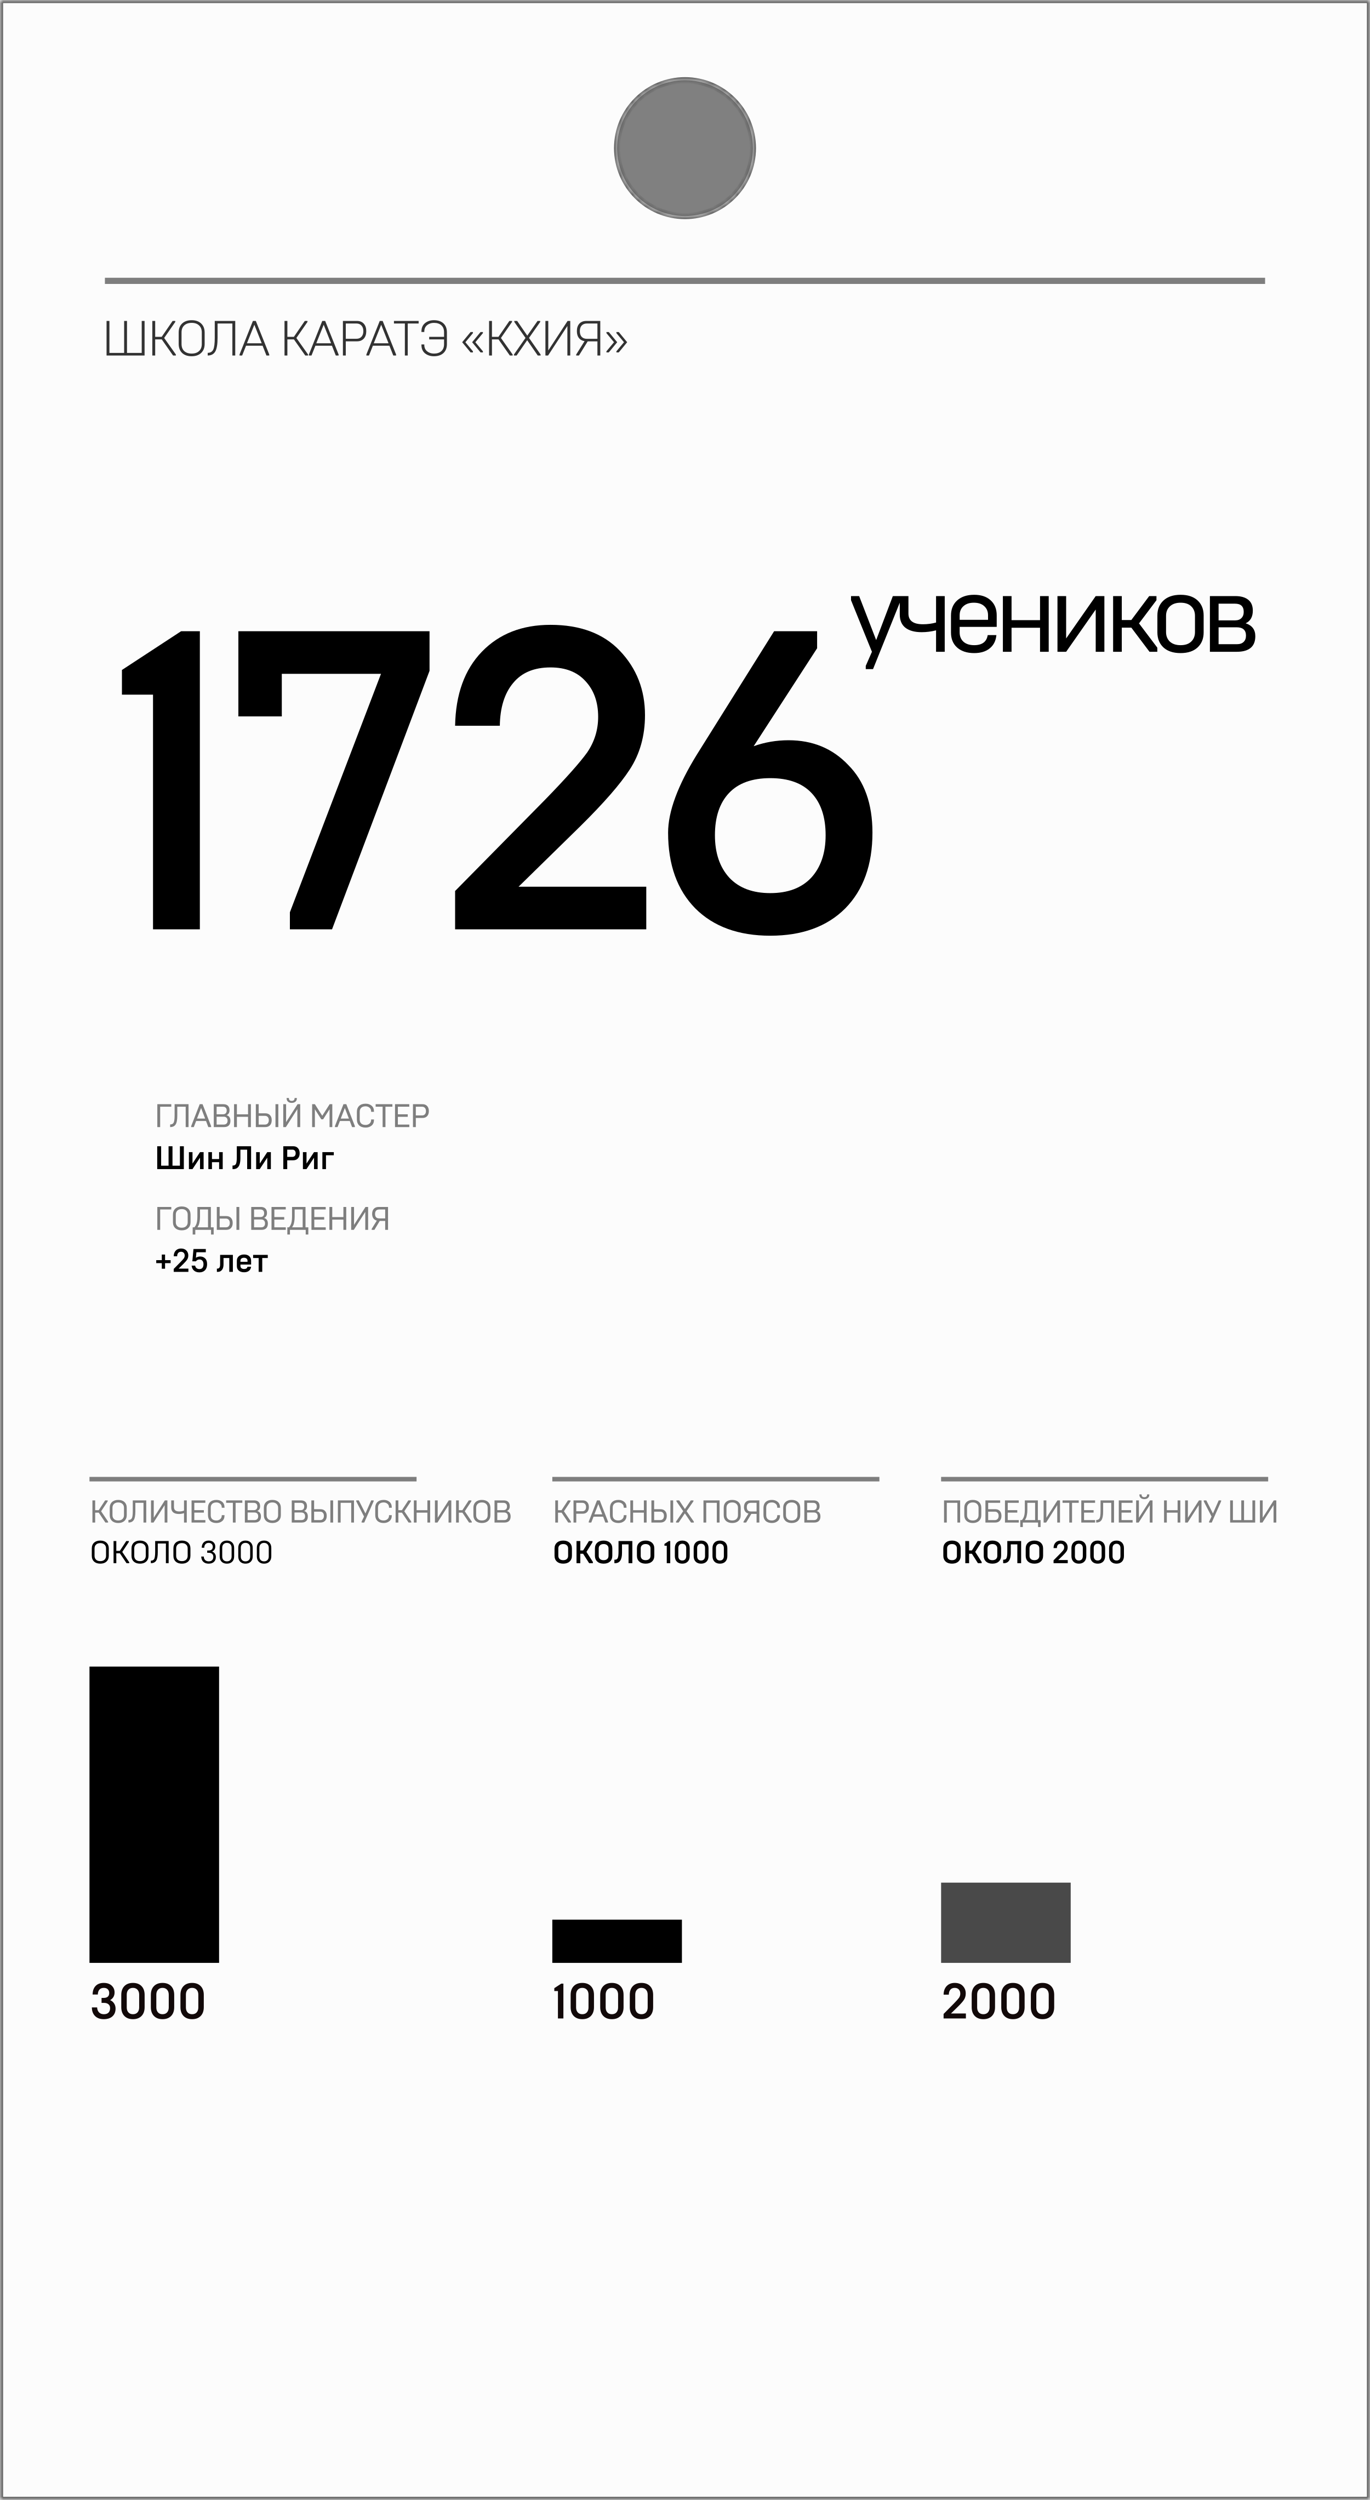 <svg width="222" height="405" viewBox="0 0 222 405" fill="none" xmlns="http://www.w3.org/2000/svg">
<rect x="0" y="0" width="222" height="405" fill="#808080" stroke="none"/>
<mask id="path-1-inside-1_391_103" fill="white">
<path fill-rule="evenodd" clip-rule="evenodd" d="M222 0H0V405H222V0ZM111 35C117.075 35 122 30.075 122 24C122 17.925 117.075 13 111 13C104.925 13 100 17.925 100 24C100 30.075 104.925 35 111 35Z"/>
</mask>
<path fill-rule="evenodd" clip-rule="evenodd" d="M222 0H0V405H222V0ZM111 35C117.075 35 122 30.075 122 24C122 17.925 117.075 13 111 13C104.925 13 100 17.925 100 24C100 30.075 104.925 35 111 35Z" fill="#FCFCFC"/>
<path d="M0 0V-0.5H-0.5V0H0ZM222 0H222.5V-0.5H222V0ZM0 405H-0.5V405.5H0V405ZM222 405V405.5H222.5V405H222ZM0 0.5H222V-0.5H0V0.5ZM0.5 405V0H-0.5V405H0.5ZM222 404.5H0V405.5H222V404.5ZM221.5 0V405H222.5V0H221.5ZM121.5 24C121.5 29.799 116.799 34.5 111 34.5V35.5C117.351 35.5 122.5 30.351 122.5 24H121.5ZM111 13.5C116.799 13.5 121.5 18.201 121.5 24H122.5C122.5 17.649 117.351 12.5 111 12.5V13.5ZM100.5 24C100.5 18.201 105.201 13.5 111 13.5V12.5C104.649 12.5 99.5 17.649 99.5 24H100.5ZM111 34.5C105.201 34.5 100.5 29.799 100.5 24H99.5C99.5 30.351 104.649 35.5 111 35.5V34.5Z" fill="#565656" mask="url(#path-1-inside-1_391_103)"/>
<line x1="17" y1="45.5" x2="205" y2="45.5" stroke="black" stroke-opacity="0.5"/>
<path d="M23.428 57.594H17.268V51.994H17.732V57.178H20.116V51.994H20.58V57.178H22.964V51.994H23.428V57.594ZM25.147 57.594H24.683V51.994H25.147V54.57H26.203L27.971 51.994H28.403V52.154L26.603 54.754L28.499 57.434V57.594H28.043L26.211 54.986H25.147V57.594ZM32.698 55.738V53.85C32.698 53.37 32.552 52.994 32.258 52.722C31.97 52.445 31.57 52.306 31.058 52.306C30.546 52.306 30.144 52.445 29.85 52.722C29.562 52.994 29.418 53.37 29.418 53.85V55.738C29.418 56.218 29.562 56.597 29.85 56.874C30.144 57.146 30.546 57.282 31.058 57.282C31.57 57.282 31.97 57.146 32.258 56.874C32.552 56.597 32.698 56.218 32.698 55.738ZM31.058 57.714C30.402 57.714 29.888 57.538 29.514 57.186C29.141 56.829 28.954 56.338 28.954 55.714V53.874C28.954 53.25 29.141 52.762 29.514 52.41C29.888 52.053 30.402 51.874 31.058 51.874C31.704 51.874 32.216 52.053 32.594 52.41C32.973 52.768 33.162 53.256 33.162 53.874V55.714C33.162 56.333 32.973 56.821 32.594 57.178C32.216 57.536 31.704 57.714 31.058 57.714ZM33.656 57.594V57.162C34.083 57.162 34.382 56.989 34.552 56.642C34.718 56.306 34.8 55.669 34.8 54.73V51.994H38.12V57.594H37.656V52.41H35.256V54.722C35.256 55.773 35.131 56.517 34.88 56.954C34.63 57.381 34.221 57.594 33.656 57.594ZM39.239 57.594H38.815V57.434L40.983 51.994H41.455L43.631 57.434V57.594H43.175L42.551 56.01H39.871L39.239 57.594ZM41.215 52.61L40.015 55.61H42.407L41.215 52.61ZM46.568 57.594H46.104V51.994H46.568V54.57H47.624L49.392 51.994H49.824V52.154L48.024 54.754L49.92 57.434V57.594H49.464L47.632 54.986H46.568V57.594ZM50.477 57.594H50.053V57.434L52.221 51.994H52.693L54.869 57.434V57.594H54.413L53.789 56.01H51.109L50.477 57.594ZM52.453 52.61L51.253 55.61H53.645L52.453 52.61ZM56.031 57.594H55.567V51.994H57.839C58.314 51.994 58.684 52.144 58.951 52.442C59.218 52.736 59.351 53.138 59.351 53.65C59.351 54.162 59.218 54.565 58.951 54.858C58.684 55.152 58.314 55.298 57.839 55.298H56.031V57.594ZM56.031 52.41V54.882H57.767C58.108 54.882 58.378 54.773 58.575 54.554C58.778 54.336 58.879 54.034 58.879 53.65C58.879 53.266 58.778 52.965 58.575 52.746C58.378 52.522 58.108 52.41 57.767 52.41H56.031ZM59.792 57.594H59.368V57.434L61.536 51.994H62.008L64.184 57.434V57.594H63.728L63.104 56.01H60.424L59.792 57.594ZM61.768 52.61L60.568 55.61H62.96L61.768 52.61ZM66.07 57.594H65.606V52.41H63.838V51.994H67.838V52.41H66.07V57.594ZM70.308 57.714C69.743 57.714 69.263 57.557 68.868 57.242C68.484 56.922 68.292 56.469 68.292 55.882V55.802H68.756V55.882C68.756 56.32 68.908 56.664 69.212 56.914C69.521 57.16 69.887 57.282 70.308 57.282C70.831 57.282 71.236 57.149 71.524 56.882C71.812 56.616 71.956 56.245 71.956 55.77V54.986H69.548V54.57H71.956V53.818C71.956 53.344 71.812 52.973 71.524 52.706C71.236 52.44 70.831 52.306 70.308 52.306C69.887 52.306 69.521 52.429 69.212 52.674C68.908 52.925 68.756 53.269 68.756 53.706V53.786H68.292V53.706C68.292 53.12 68.484 52.669 68.868 52.354C69.257 52.034 69.737 51.874 70.308 51.874C70.969 51.874 71.487 52.048 71.86 52.394C72.233 52.741 72.42 53.226 72.42 53.85V55.738C72.42 56.362 72.233 56.848 71.86 57.194C71.487 57.541 70.969 57.714 70.308 57.714ZM76.636 57.09H76.252L74.892 55.442L76.252 53.794H76.636V53.97L75.412 55.442L76.636 56.914V57.09ZM78.252 57.09H77.868L76.508 55.442L77.868 53.794H78.252V53.97L77.028 55.442L78.252 56.914V57.09ZM79.718 57.594H79.254V51.994H79.718V54.57H80.774L82.542 51.994H82.974V52.154L81.174 54.754L83.07 57.434V57.594H82.614L80.782 54.986H79.718V57.594ZM83.715 57.594H83.283V57.434L85.155 54.746L83.339 52.154V51.994H83.803L85.443 54.378L87.107 51.994H87.539V52.154L85.723 54.746L87.603 57.434V57.594H87.139L85.427 55.114L83.715 57.594ZM88.814 57.594H88.382V51.994H88.846V56.778L91.974 51.994H92.406V57.594H91.942V52.81L88.814 57.594ZM93.816 57.594H93.368V57.434L94.728 55.266C94.334 55.208 94.027 55.04 93.808 54.762C93.59 54.485 93.48 54.112 93.48 53.642C93.48 53.125 93.614 52.722 93.88 52.434C94.152 52.141 94.534 51.994 95.024 51.994H97.272V57.594H96.808V55.306H95.232L93.816 57.594ZM95.104 54.89H96.808V52.41H95.104C94.742 52.41 94.459 52.52 94.256 52.738C94.059 52.957 93.96 53.261 93.96 53.65C93.96 54.045 94.059 54.352 94.256 54.57C94.459 54.784 94.742 54.89 95.104 54.89ZM98.653 53.794L100.013 55.442L98.653 57.09H98.269V56.914L99.493 55.442L98.269 53.97V53.794H98.653ZM100.269 53.794L101.629 55.442L100.269 57.09H99.885V56.914L101.109 55.442L99.885 53.97V53.794H100.269Z" fill="black" fill-opacity="0.8"/>
<path d="M25.953 182.594H25.493V178.886H27.755V179.294H25.953V182.594ZM27.569 182.594V182.17C27.851 182.17 28.042 182.07 28.141 181.869C28.243 181.664 28.294 181.272 28.294 180.693V178.886H30.551V182.594H30.09V179.294H28.729V180.74C28.729 181.429 28.637 181.909 28.453 182.181C28.273 182.457 27.978 182.594 27.569 182.594ZM31.403 182.594H30.98V182.441L32.362 178.886H32.823L34.211 182.441V182.594H33.755L33.385 181.609H31.785L31.403 182.594ZM32.585 179.501L31.922 181.217H33.241L32.585 179.501ZM36.331 182.594H34.641V178.886H36.199C36.517 178.886 36.762 178.971 36.935 179.14C37.108 179.306 37.194 179.547 37.194 179.861C37.194 180.26 37.034 180.528 36.712 180.666C37.129 180.786 37.338 181.092 37.338 181.582C37.338 181.907 37.249 182.158 37.073 182.335C36.896 182.508 36.649 182.594 36.331 182.594ZM35.102 180.915V182.186H36.252C36.453 182.186 36.606 182.132 36.712 182.022C36.822 181.913 36.877 181.757 36.877 181.556C36.877 181.351 36.822 181.194 36.712 181.085C36.606 180.971 36.453 180.915 36.252 180.915H35.102ZM35.102 179.294V180.523H36.13C36.324 180.523 36.472 180.47 36.575 180.364C36.681 180.255 36.734 180.103 36.734 179.909C36.734 179.711 36.681 179.559 36.575 179.453C36.472 179.347 36.321 179.294 36.119 179.294H35.102ZM38.388 182.594H37.927V178.886H38.388V180.528H40.194V178.886H40.655V182.594H40.194V180.936H38.388V182.594ZM42.992 182.594H41.456V178.886H41.917V180.364H42.992C43.317 180.364 43.571 180.465 43.755 180.666C43.939 180.864 44.03 181.134 44.03 181.477C44.03 181.826 43.939 182.1 43.755 182.298C43.571 182.495 43.317 182.594 42.992 182.594ZM41.917 180.772V182.186H42.939C43.13 182.186 43.28 182.125 43.389 182.001C43.502 181.874 43.559 181.699 43.559 181.477C43.559 181.258 43.502 181.086 43.389 180.963C43.28 180.836 43.13 180.772 42.939 180.772H41.917ZM45.1 182.594H44.64V178.886H45.1V182.594ZM46.324 182.594H45.901V178.886H46.361V181.794L48.221 178.886H48.645V182.594H48.184V179.686L46.324 182.594ZM46.446 177.949V177.885H46.817V177.943C46.817 178.07 46.856 178.171 46.934 178.245C47.015 178.316 47.128 178.351 47.273 178.351C47.417 178.351 47.53 178.316 47.611 178.245C47.693 178.171 47.733 178.07 47.733 177.943V177.885H48.104V177.949C48.104 178.171 48.028 178.348 47.876 178.478C47.724 178.609 47.523 178.674 47.273 178.674C47.025 178.674 46.826 178.609 46.674 178.478C46.522 178.348 46.446 178.171 46.446 177.949ZM51.024 182.594H50.579V178.886H51.024L52.221 180.767L53.418 178.886H53.847V182.594H53.402V179.702L52.364 181.333H52.062L51.024 179.707V182.594ZM54.699 182.594H54.275V182.441L55.657 178.886H56.118L57.506 182.441V182.594H57.051L56.68 181.609H55.08L54.699 182.594ZM55.88 179.501L55.218 181.217H56.537L55.88 179.501ZM59.25 182.674C58.802 182.674 58.452 182.557 58.201 182.324C57.954 182.087 57.831 181.759 57.831 181.339V180.142C57.831 179.721 57.954 179.395 58.201 179.162C58.452 178.925 58.802 178.807 59.25 178.807C59.635 178.807 59.957 178.914 60.214 179.13C60.472 179.345 60.601 179.658 60.601 180.067V180.12H60.14V180.067C60.14 179.795 60.05 179.589 59.87 179.448C59.694 179.303 59.485 179.23 59.245 179.23C58.938 179.23 58.701 179.308 58.535 179.464C58.373 179.615 58.291 179.831 58.291 180.11V181.371C58.291 181.65 58.373 181.867 58.535 182.022C58.701 182.174 58.938 182.25 59.245 182.25C59.485 182.25 59.694 182.178 59.87 182.033C60.05 181.891 60.14 181.685 60.14 181.413V181.36H60.601V181.413C60.601 181.823 60.472 182.135 60.214 182.351C59.957 182.566 59.635 182.674 59.25 182.674ZM62.461 182.594H62.001V179.294H60.872V178.886H63.584V179.294H62.461V182.594ZM66.326 182.594H64.011V178.886H66.321V179.294H64.472V180.523H66.072V180.931H64.472V182.186H66.326V182.594ZM67.38 182.594H66.92V178.886H68.472C68.79 178.886 69.038 178.987 69.219 179.188C69.402 179.389 69.494 179.661 69.494 180.004C69.494 180.346 69.402 180.618 69.219 180.82C69.038 181.017 68.79 181.116 68.472 181.116H67.38V182.594ZM67.38 179.294V180.708H68.392C68.587 180.708 68.74 180.647 68.853 180.523C68.966 180.396 69.023 180.223 69.023 180.004C69.023 179.781 68.966 179.608 68.853 179.485C68.74 179.358 68.587 179.294 68.392 179.294H67.38Z" fill="black" fill-opacity="0.5"/>
<path d="M29.789 189.405H25.477V185.697H26.112V188.849H27.315V185.697H27.951V188.849H29.153V185.697H29.789V189.405ZM31.193 189.405H30.611V186.651H31.193V188.505L32.412 186.651H32.994V189.405H32.412V187.551L31.193 189.405ZM34.347 189.405H33.764V186.651H34.347V187.774H35.507V186.651H36.09V189.405H35.507V188.282H34.347V189.405ZM37.8 189.405H37.678V188.823H37.779C38.005 188.823 38.16 188.727 38.245 188.537C38.33 188.339 38.372 187.991 38.372 187.493V185.697H40.687V189.405H40.051V186.253H38.955V187.678C38.955 188.83 38.57 189.405 37.8 189.405ZM42.091 189.405H41.508V186.651H42.091V188.505L43.309 186.651H43.892V189.405H43.309V187.551L42.091 189.405ZM46.544 189.405H45.908V185.697H47.513C47.838 185.697 48.092 185.8 48.276 186.004C48.463 186.209 48.557 186.486 48.557 186.836C48.557 187.186 48.463 187.463 48.276 187.668C48.092 187.873 47.838 187.975 47.513 187.975H46.544V189.405ZM46.544 186.253V187.419H47.402C47.554 187.419 47.675 187.368 47.767 187.265C47.863 187.163 47.91 187.02 47.91 186.836C47.91 186.652 47.863 186.509 47.767 186.407C47.675 186.305 47.554 186.253 47.402 186.253H46.544ZM49.669 189.405H49.086V186.651H49.669V188.505L50.887 186.651H51.47V189.405H50.887V187.551L49.669 189.405ZM52.823 189.405H52.24V186.651H54.089V187.159H52.823V189.405Z" fill="black"/>
<path d="M25.953 199.243H25.493V195.535H27.755V195.942H25.953V199.243ZM29.451 198.898C29.751 198.898 29.986 198.819 30.155 198.66C30.328 198.498 30.415 198.282 30.415 198.014V196.764C30.415 196.495 30.328 196.281 30.155 196.123C29.986 195.96 29.751 195.879 29.451 195.879C29.147 195.879 28.91 195.96 28.741 196.123C28.572 196.281 28.487 196.495 28.487 196.764V198.014C28.487 198.282 28.572 198.498 28.741 198.66C28.91 198.819 29.147 198.898 29.451 198.898ZM28.026 197.993V196.785C28.026 196.372 28.153 196.047 28.407 195.81C28.665 195.573 29.013 195.455 29.451 195.455C29.889 195.455 30.235 195.573 30.489 195.81C30.747 196.047 30.876 196.372 30.876 196.785V197.993C30.876 198.406 30.747 198.731 30.489 198.967C30.235 199.204 29.889 199.322 29.451 199.322C29.013 199.322 28.665 199.204 28.407 198.967C28.153 198.731 28.026 198.406 28.026 197.993ZM31.647 200H31.223V198.835H31.504C31.61 198.694 31.689 198.573 31.742 198.475C31.905 198.171 31.986 197.719 31.986 197.118V195.535H34.169V198.835H34.624V200H34.2V199.243H31.647V200ZM32.002 198.835H33.708V195.942H32.41V197.118C32.41 197.433 32.387 197.705 32.341 197.934C32.299 198.167 32.253 198.342 32.203 198.459C32.164 198.547 32.097 198.672 32.002 198.835ZM36.669 199.243H35.133V195.535H35.594V197.013H36.669C36.994 197.013 37.248 197.113 37.432 197.314C37.615 197.512 37.707 197.782 37.707 198.125C37.707 198.475 37.615 198.748 37.432 198.946C37.248 199.144 36.994 199.243 36.669 199.243ZM35.594 197.42V198.835H36.616C36.807 198.835 36.957 198.773 37.066 198.649C37.179 198.522 37.236 198.347 37.236 198.125C37.236 197.906 37.179 197.735 37.066 197.611C36.957 197.484 36.807 197.42 36.616 197.42H35.594ZM38.777 199.243H38.316V195.535H38.777V199.243ZM42.401 199.243H40.711V195.535H42.268C42.586 195.535 42.832 195.619 43.005 195.789C43.178 195.955 43.264 196.195 43.264 196.509C43.264 196.908 43.104 197.177 42.782 197.314C43.199 197.435 43.407 197.74 43.407 198.231C43.407 198.556 43.319 198.807 43.142 198.983C42.966 199.156 42.719 199.243 42.401 199.243ZM41.172 197.563V198.835H42.321C42.523 198.835 42.676 198.78 42.782 198.671C42.892 198.561 42.947 198.406 42.947 198.204C42.947 198 42.892 197.842 42.782 197.733C42.676 197.62 42.523 197.563 42.321 197.563H41.172ZM41.172 195.942V197.171H42.2C42.394 197.171 42.542 197.118 42.645 197.013C42.751 196.903 42.803 196.751 42.803 196.557C42.803 196.359 42.751 196.207 42.645 196.101C42.542 195.995 42.39 195.942 42.189 195.942H41.172ZM46.312 199.243H43.997V195.535H46.306V195.942H44.458V197.171H46.057V197.579H44.458V198.835H46.312V199.243ZM46.984 200H46.561V198.835H46.841C46.947 198.694 47.027 198.573 47.08 198.475C47.242 198.171 47.323 197.719 47.323 197.118V195.535H49.506V198.835H49.961V200H49.538V199.243H46.984V200ZM47.339 198.835H49.045V195.942H47.747V197.118C47.747 197.433 47.724 197.705 47.678 197.934C47.636 198.167 47.59 198.342 47.541 198.459C47.502 198.547 47.435 198.672 47.339 198.835ZM52.785 199.243H50.47V195.535H52.78V195.942H50.931V197.171H52.531V197.579H50.931V198.835H52.785V199.243ZM53.839 199.243H53.378V195.535H53.839V197.177H55.645V195.535H56.106V199.243H55.645V197.585H53.839V199.243ZM57.331 199.243H56.907V195.535H57.368V198.443L59.227 195.535H59.651V199.243H59.19V196.334L57.331 199.243ZM60.669 199.243H60.229V199.089L61.061 197.744C60.817 197.684 60.63 197.562 60.499 197.378C60.368 197.191 60.303 196.952 60.303 196.663C60.303 196.31 60.395 196.034 60.579 195.837C60.766 195.635 61.029 195.535 61.368 195.535H62.878V199.243H62.417V197.797H61.537L60.669 199.243ZM61.458 197.389H62.417V195.942H61.458C61.239 195.942 61.069 196.004 60.949 196.128C60.833 196.251 60.775 196.432 60.775 196.668C60.775 197.148 61.002 197.389 61.458 197.389Z" fill="black" fill-opacity="0.5"/>
<path d="M26.748 205.545H26.218V204.639H25.318V204.152H26.218V203.246H26.748V204.152H27.649V204.639H26.748V205.545ZM30.528 206.054H28.15V205.577L29.267 204.443C29.525 204.178 29.7 203.982 29.792 203.855C29.884 203.721 29.93 203.573 29.93 203.41C29.93 203.227 29.877 203.078 29.771 202.965C29.668 202.852 29.523 202.796 29.336 202.796C29.131 202.796 28.976 202.861 28.87 202.992C28.764 203.119 28.709 203.296 28.706 203.522H28.15C28.157 203.13 28.268 202.822 28.483 202.6C28.699 202.377 28.983 202.266 29.336 202.266C29.707 202.266 29.995 202.374 30.2 202.589C30.408 202.808 30.512 203.075 30.512 203.389C30.512 203.647 30.449 203.873 30.322 204.067C30.205 204.247 30 204.482 29.707 204.772L28.939 205.524H30.528V206.054ZM32.307 206.133C31.954 206.133 31.666 206.038 31.443 205.847C31.221 205.653 31.09 205.383 31.051 205.037H31.623C31.648 205.206 31.722 205.344 31.846 205.45C31.97 205.552 32.127 205.603 32.317 205.603C32.533 205.603 32.695 205.535 32.805 205.397C32.918 205.256 32.974 205.058 32.974 204.804C32.974 204.57 32.916 204.385 32.8 204.247C32.683 204.11 32.528 204.041 32.333 204.041C32.086 204.041 31.89 204.141 31.745 204.343H31.168L31.353 202.346H33.35V202.875H31.83L31.745 203.765C31.954 203.631 32.185 203.564 32.439 203.564C32.764 203.564 33.031 203.666 33.239 203.871C33.451 204.073 33.557 204.383 33.557 204.804C33.557 205.224 33.444 205.55 33.218 205.784C32.995 206.017 32.692 206.133 32.307 206.133ZM35.289 206.054H35.146V205.524H35.204C35.37 205.524 35.489 205.469 35.559 205.36C35.633 205.247 35.67 205.074 35.67 204.841V203.299H37.736V206.054H37.154V203.808H36.221V204.835C36.221 205.224 36.137 205.524 35.967 205.736C35.797 205.948 35.572 206.054 35.289 206.054ZM39.557 206.117C39.197 206.117 38.91 206.027 38.699 205.847C38.487 205.667 38.381 205.42 38.381 205.105V204.258C38.381 203.947 38.487 203.7 38.699 203.516C38.917 203.329 39.203 203.236 39.557 203.236C39.906 203.236 40.182 203.326 40.383 203.506C40.588 203.686 40.69 203.933 40.69 204.247V204.867H38.963V205.095C38.963 205.247 39.015 205.367 39.117 205.455C39.223 205.543 39.37 205.588 39.557 205.588C39.867 205.588 40.049 205.466 40.102 205.222H40.685C40.657 205.501 40.544 205.72 40.346 205.879C40.148 206.038 39.885 206.117 39.557 206.117ZM38.963 204.247V204.422H40.108V204.247C40.108 204.099 40.056 203.982 39.954 203.898C39.855 203.809 39.716 203.765 39.535 203.765C39.355 203.765 39.214 203.809 39.112 203.898C39.013 203.982 38.963 204.099 38.963 204.247ZM42.496 206.054H41.913V203.808H41.018V203.299H43.391V203.808H42.496V206.054Z" fill="black"/>
<path d="M32.385 150.556H24.796V112.542H19.76V108.541L29.349 102.262H32.385V150.556ZM53.805 150.556H46.975V147.796L61.739 109.162H45.664V116.061H38.627V102.262H69.603V108.679L53.805 150.556ZM104.724 150.556H73.747V144.347L88.304 129.583C91.662 126.133 93.938 123.58 95.134 121.925C96.33 120.177 96.928 118.245 96.928 116.13C96.928 113.738 96.238 111.806 94.858 110.334C93.524 108.863 91.639 108.127 89.201 108.127C86.533 108.127 84.51 108.978 83.13 110.679C81.75 112.335 81.037 114.635 80.991 117.578H73.747C73.839 112.473 75.288 108.472 78.094 105.574C80.899 102.676 84.602 101.228 89.201 101.228C94.03 101.228 97.779 102.63 100.446 105.436C103.16 108.288 104.517 111.76 104.517 115.854C104.517 119.211 103.689 122.155 102.033 124.684C100.515 127.03 97.848 130.089 94.03 133.86L84.027 143.657H104.724V150.556ZM108.261 134.895C108.261 131.491 109.825 127.26 112.953 122.201L125.44 102.262H132.408V105.022L122.128 120.89C123.922 120.246 125.808 119.924 127.785 119.924C131.695 119.924 134.914 121.258 137.444 123.925C140.066 126.547 141.376 130.204 141.376 134.895C141.376 140.092 139.905 144.186 136.961 147.175C134.018 150.119 129.97 151.591 124.819 151.591C119.668 151.591 115.62 150.119 112.677 147.175C109.733 144.186 108.261 140.092 108.261 134.895ZM133.788 135.309C133.788 132.365 133.029 130.089 131.511 128.479C129.993 126.869 127.762 126.064 124.819 126.064C121.875 126.064 119.645 126.869 118.127 128.479C116.609 130.089 115.85 132.365 115.85 135.309C115.85 138.206 116.632 140.506 118.196 142.208C119.76 143.864 121.967 144.691 124.819 144.691C127.67 144.691 129.878 143.864 131.442 142.208C133.006 140.506 133.788 138.206 133.788 135.309Z" fill="black"/>
<path d="M141.468 108.403H140.291V107.876L141.292 105.594L137.904 97.238V96.571H139.22L141.977 103.698L144.68 96.571H145.962V97.238L141.468 108.403ZM153.087 105.594H151.683V102.118C150.922 102.317 150.144 102.417 149.348 102.417C148.213 102.417 147.335 102.177 146.715 101.697C146.106 101.217 145.802 100.497 145.802 99.538V96.571H147.206V99.397C147.206 100.556 147.99 101.135 149.559 101.135C150.308 101.135 151.016 101.041 151.683 100.854V96.571H153.087V105.594ZM157.859 105.805C156.7 105.805 155.781 105.506 155.102 104.91C154.435 104.313 154.102 103.505 154.102 102.487V99.713C154.102 98.695 154.435 97.882 155.102 97.273C155.781 96.664 156.7 96.36 157.859 96.36C158.994 96.36 159.883 96.659 160.527 97.255C161.182 97.852 161.51 98.66 161.51 99.678V101.556H155.506V102.452C155.506 103.084 155.711 103.587 156.121 103.962C156.542 104.336 157.121 104.523 157.859 104.523C159.146 104.523 159.877 103.979 160.053 102.891H161.457C161.376 103.804 161.019 104.517 160.387 105.032C159.766 105.547 158.924 105.805 157.859 105.805ZM155.506 99.678V100.415H160.106V99.678C160.106 99.058 159.901 98.566 159.491 98.203C159.093 97.829 158.532 97.642 157.806 97.642C157.092 97.642 156.53 97.829 156.121 98.203C155.711 98.566 155.506 99.058 155.506 99.678ZM163.915 105.594H162.511V96.571H163.915V100.468H168.533V96.571H169.937V105.594H168.533V101.697H163.915V105.594ZM172.761 105.594H171.357V96.571H172.761V103.435L177.554 96.571H178.958V105.594H177.554V98.748L172.761 105.594ZM181.778 105.594H180.374V96.571H181.778V100.45H183.323L186.22 96.571H187.396V97.238L184.57 100.995L187.536 104.927V105.594H186.272L183.323 101.679H181.778V105.594ZM191.304 104.523C192.053 104.523 192.626 104.33 193.024 103.944C193.434 103.558 193.639 103.043 193.639 102.399V99.766C193.639 99.122 193.434 98.607 193.024 98.221C192.626 97.835 192.053 97.642 191.304 97.642C190.567 97.642 189.987 97.841 189.566 98.239C189.156 98.625 188.951 99.134 188.951 99.766V102.399C188.951 103.031 189.156 103.546 189.566 103.944C189.987 104.33 190.567 104.523 191.304 104.523ZM187.547 102.452V99.713C187.547 98.707 187.875 97.899 188.53 97.29C189.197 96.67 190.122 96.36 191.304 96.36C192.486 96.36 193.405 96.664 194.06 97.273C194.716 97.882 195.043 98.695 195.043 99.713V102.452C195.043 103.47 194.716 104.283 194.06 104.892C193.405 105.501 192.486 105.805 191.304 105.805C190.122 105.805 189.197 105.501 188.53 104.892C187.875 104.272 187.547 103.458 187.547 102.452ZM200.396 105.594H196.059V96.571H200.185C201.086 96.571 201.782 96.77 202.274 97.168C202.766 97.566 203.011 98.151 203.011 98.923C203.011 99.93 202.625 100.614 201.853 100.977C202.894 101.317 203.415 102.013 203.415 103.066C203.415 104.752 202.409 105.594 200.396 105.594ZM197.464 101.627V104.365H200.431C200.91 104.365 201.273 104.242 201.519 103.997C201.777 103.751 201.905 103.411 201.905 102.978C201.905 102.077 201.402 101.627 200.396 101.627H197.464ZM197.464 97.8V100.503H200.15C200.594 100.503 200.934 100.38 201.168 100.134C201.414 99.889 201.537 99.555 201.537 99.134C201.537 98.244 201.068 97.8 200.132 97.8H197.464Z" fill="black"/>
<line x1="14.5" y1="239.634" x2="67.5" y2="239.634" stroke="black" stroke-opacity="0.5" stroke-width="0.732"/>
<path d="M15.422 246.66H14.976V243.073H15.422V244.662H15.996L17.036 243.073H17.451V243.222L16.385 244.836L17.518 246.511V246.66H17.077L16.001 245.056H15.422V246.66ZM19.16 246.327C19.45 246.327 19.677 246.25 19.841 246.096C20.009 245.939 20.092 245.731 20.092 245.471V244.262C20.092 244.002 20.009 243.796 19.841 243.642C19.677 243.485 19.45 243.406 19.16 243.406C18.866 243.406 18.637 243.485 18.473 243.642C18.309 243.796 18.227 244.002 18.227 244.262V245.471C18.227 245.731 18.309 245.939 18.473 246.096C18.637 246.25 18.866 246.327 19.16 246.327ZM17.782 245.451V244.282C17.782 243.883 17.905 243.569 18.151 243.34C18.4 243.111 18.736 242.996 19.16 242.996C19.583 242.996 19.918 243.111 20.164 243.34C20.413 243.569 20.538 243.883 20.538 244.282V245.451C20.538 245.85 20.413 246.164 20.164 246.393C19.918 246.622 19.583 246.737 19.16 246.737C18.736 246.737 18.4 246.622 18.151 246.393C17.905 246.164 17.782 245.85 17.782 245.451ZM20.813 246.66V246.25C21.086 246.25 21.27 246.152 21.366 245.958C21.465 245.76 21.515 245.381 21.515 244.82V243.073H23.697V246.66H23.251V243.468H21.935V244.867C21.935 245.533 21.846 245.997 21.668 246.26C21.494 246.526 21.209 246.66 20.813 246.66ZM24.88 246.66H24.47V243.073H24.916V245.886L26.714 243.073H27.124V246.66H26.678V243.847L24.88 246.66ZM30.265 246.66H29.819V245.138C29.553 245.23 29.285 245.276 29.015 245.276C28.168 245.276 27.744 244.918 27.744 244.2V243.073H28.19V244.154C28.19 244.629 28.475 244.867 29.046 244.867C29.326 244.867 29.584 244.819 29.819 244.723V243.073H30.265V246.66ZM33.28 246.66H31.041V243.073H33.275V243.468H31.487V244.656H33.034V245.051H31.487V246.265H33.28V246.66ZM35.074 246.737C34.64 246.737 34.302 246.624 34.06 246.398C33.821 246.17 33.701 245.852 33.701 245.445V244.288C33.701 243.881 33.821 243.565 34.06 243.34C34.302 243.111 34.64 242.996 35.074 242.996C35.446 242.996 35.757 243.101 36.007 243.309C36.256 243.517 36.38 243.82 36.38 244.216V244.267H35.935V244.216C35.935 243.953 35.848 243.753 35.673 243.616C35.503 243.476 35.301 243.406 35.069 243.406C34.772 243.406 34.543 243.482 34.382 243.632C34.225 243.779 34.147 243.987 34.147 244.257V245.476C34.147 245.746 34.225 245.956 34.382 246.106C34.543 246.253 34.772 246.327 35.069 246.327C35.301 246.327 35.503 246.257 35.673 246.117C35.848 245.98 35.935 245.78 35.935 245.517V245.466H36.38V245.517C36.38 245.913 36.256 246.216 36.007 246.424C35.757 246.632 35.446 246.737 35.074 246.737ZM38.18 246.66H37.734V243.468H36.643V243.073H39.266V243.468H38.18V246.66ZM41.313 246.66H39.679V243.073H41.185C41.492 243.073 41.73 243.155 41.897 243.319C42.065 243.48 42.148 243.712 42.148 244.016C42.148 244.402 41.993 244.662 41.682 244.795C42.085 244.911 42.287 245.206 42.287 245.681C42.287 245.995 42.201 246.238 42.031 246.409C41.86 246.576 41.621 246.66 41.313 246.66ZM40.125 245.036V246.265H41.236C41.431 246.265 41.58 246.212 41.682 246.106C41.788 246 41.841 245.85 41.841 245.655C41.841 245.457 41.788 245.305 41.682 245.2C41.58 245.09 41.431 245.036 41.236 245.036H40.125ZM40.125 243.468V244.656H41.118C41.306 244.656 41.45 244.605 41.549 244.503C41.651 244.397 41.703 244.25 41.703 244.062C41.703 243.871 41.651 243.724 41.549 243.622C41.45 243.519 41.303 243.468 41.108 243.468H40.125ZM44.133 246.327C44.423 246.327 44.65 246.25 44.814 246.096C44.981 245.939 45.065 245.731 45.065 245.471V244.262C45.065 244.002 44.981 243.796 44.814 243.642C44.65 243.485 44.423 243.406 44.133 243.406C43.839 243.406 43.61 243.485 43.446 243.642C43.282 243.796 43.2 244.002 43.2 244.262V245.471C43.2 245.731 43.282 245.939 43.446 246.096C43.61 246.25 43.839 246.327 44.133 246.327ZM42.754 245.451V244.282C42.754 243.883 42.877 243.569 43.123 243.34C43.373 243.111 43.709 242.996 44.133 242.996C44.556 242.996 44.891 243.111 45.137 243.34C45.386 243.569 45.511 243.883 45.511 244.282V245.451C45.511 245.85 45.386 246.164 45.137 246.393C44.891 246.622 44.556 246.737 44.133 246.737C43.709 246.737 43.373 246.622 43.123 246.393C42.877 246.164 42.754 245.85 42.754 245.451ZM48.911 246.66H47.276V243.073H48.782C49.09 243.073 49.327 243.155 49.495 243.319C49.662 243.48 49.746 243.712 49.746 244.016C49.746 244.402 49.59 244.662 49.279 244.795C49.682 244.911 49.884 245.206 49.884 245.681C49.884 245.995 49.799 246.238 49.628 246.409C49.457 246.576 49.218 246.66 48.911 246.66ZM47.722 245.036V246.265H48.834C49.028 246.265 49.177 246.212 49.279 246.106C49.385 246 49.438 245.85 49.438 245.655C49.438 245.457 49.385 245.305 49.279 245.2C49.177 245.09 49.028 245.036 48.834 245.036H47.722ZM47.722 243.468V244.656H48.716C48.904 244.656 49.047 244.605 49.146 244.503C49.249 244.397 49.3 244.25 49.3 244.062C49.3 243.871 49.249 243.724 49.146 243.622C49.047 243.519 48.9 243.468 48.706 243.468H47.722ZM51.94 246.66H50.454V243.073H50.9V244.503H51.94C52.254 244.503 52.5 244.6 52.678 244.795C52.855 244.986 52.944 245.247 52.944 245.579C52.944 245.917 52.855 246.181 52.678 246.373C52.5 246.564 52.254 246.66 51.94 246.66ZM50.9 244.897V246.265H51.889C52.073 246.265 52.218 246.205 52.324 246.086C52.433 245.963 52.488 245.794 52.488 245.579C52.488 245.367 52.433 245.201 52.324 245.082C52.218 244.959 52.073 244.897 51.889 244.897H50.9ZM53.979 246.66H53.533V243.073H53.979V246.66ZM55.198 246.66H54.753V243.073H57.36V246.66H56.915V243.468H55.198V246.66ZM58.597 246.66V246.511L58.991 245.691L57.726 243.222V243.073H58.141L59.217 245.194L60.149 243.073H60.544V243.222L59.022 246.66H58.597ZM62.179 246.737C61.745 246.737 61.407 246.624 61.164 246.398C60.925 246.17 60.806 245.852 60.806 245.445V244.288C60.806 243.881 60.925 243.565 61.164 243.34C61.407 243.111 61.745 242.996 62.179 242.996C62.551 242.996 62.862 243.101 63.111 243.309C63.361 243.517 63.485 243.82 63.485 244.216V244.267H63.04V244.216C63.04 243.953 62.953 243.753 62.778 243.616C62.608 243.476 62.406 243.406 62.174 243.406C61.877 243.406 61.648 243.482 61.487 243.632C61.33 243.779 61.252 243.987 61.252 244.257V245.476C61.252 245.746 61.33 245.956 61.487 246.106C61.648 246.253 61.877 246.327 62.174 246.327C62.406 246.327 62.608 246.257 62.778 246.117C62.953 245.98 63.04 245.78 63.04 245.517V245.466H63.485V245.517C63.485 245.913 63.361 246.216 63.111 246.424C62.862 246.632 62.551 246.737 62.179 246.737ZM64.552 246.66H64.106V243.073H64.552V244.662H65.126L66.166 243.073H66.581V243.222L65.515 244.836L66.647 246.511V246.66H66.207L65.131 245.056H64.552V246.66ZM67.51 246.66H67.064V243.073H67.51V244.662H69.257V243.073H69.702V246.66H69.257V245.056H67.51V246.66ZM70.887 246.66H70.477V243.073H70.923V245.886L72.721 243.073H73.131V246.66H72.685V243.847L70.887 246.66ZM74.351 246.66H73.905V243.073H74.351V244.662H74.924L75.965 243.073H76.379V243.222L75.314 244.836L76.446 246.511V246.66H76.005L74.93 245.056H74.351V246.66ZM78.088 246.327C78.379 246.327 78.606 246.25 78.77 246.096C78.937 245.939 79.021 245.731 79.021 245.471V244.262C79.021 244.002 78.937 243.796 78.77 243.642C78.606 243.485 78.379 243.406 78.088 243.406C77.794 243.406 77.566 243.485 77.402 243.642C77.238 243.796 77.156 244.002 77.156 244.262V245.471C77.156 245.731 77.238 245.939 77.402 246.096C77.566 246.25 77.794 246.327 78.088 246.327ZM76.71 245.451V244.282C76.71 243.883 76.833 243.569 77.079 243.34C77.328 243.111 77.665 242.996 78.088 242.996C78.512 242.996 78.847 243.111 79.092 243.34C79.342 243.569 79.466 243.883 79.466 244.282V245.451C79.466 245.85 79.342 246.164 79.092 246.393C78.847 246.622 78.512 246.737 78.088 246.737C77.665 246.737 77.328 246.622 77.079 246.393C76.833 246.164 76.71 245.85 76.71 245.451ZM81.77 246.66H80.135V243.073H81.642C81.949 243.073 82.187 243.155 82.354 243.319C82.521 243.48 82.605 243.712 82.605 244.016C82.605 244.402 82.45 244.662 82.139 244.795C82.542 244.911 82.743 245.206 82.743 245.681C82.743 245.995 82.658 246.238 82.487 246.409C82.316 246.576 82.077 246.66 81.77 246.66ZM80.581 245.036V246.265H81.693C81.888 246.265 82.036 246.212 82.139 246.106C82.245 246 82.298 245.85 82.298 245.655C82.298 245.457 82.245 245.305 82.139 245.2C82.036 245.09 81.888 245.036 81.693 245.036H80.581ZM80.581 243.468V244.656H81.575C81.763 244.656 81.906 244.605 82.005 244.503C82.108 244.397 82.159 244.25 82.159 244.062C82.159 243.871 82.108 243.724 82.005 243.622C81.906 243.519 81.76 243.468 81.565 243.468H80.581Z" fill="black" fill-opacity="0.5"/>
<path d="M16.252 252.914C16.543 252.914 16.77 252.837 16.934 252.683C17.101 252.526 17.185 252.318 17.185 252.058V250.849C17.185 250.589 17.101 250.383 16.934 250.229C16.77 250.072 16.543 249.993 16.252 249.993C15.958 249.993 15.73 250.072 15.566 250.229C15.402 250.383 15.32 250.589 15.32 250.849V252.058C15.32 252.318 15.402 252.526 15.566 252.683C15.73 252.837 15.958 252.914 16.252 252.914ZM14.874 252.037V250.869C14.874 250.47 14.997 250.156 15.243 249.927C15.492 249.698 15.829 249.583 16.252 249.583C16.676 249.583 17.01 249.698 17.256 249.927C17.506 250.156 17.63 250.47 17.63 250.869V252.037C17.63 252.437 17.506 252.751 17.256 252.98C17.01 253.209 16.676 253.323 16.252 253.323C15.829 253.323 15.492 253.209 15.243 252.98C14.997 252.751 14.874 252.437 14.874 252.037ZM18.848 253.247H18.402V249.66H18.848V251.248H19.421L20.462 249.66H20.877V249.809L19.811 251.423L20.943 253.098V253.247H20.503L19.427 251.643H18.848V253.247ZM22.688 252.914C22.978 252.914 23.205 252.837 23.369 252.683C23.537 252.526 23.62 252.318 23.62 252.058V250.849C23.62 250.589 23.537 250.383 23.369 250.229C23.205 250.072 22.978 249.993 22.688 249.993C22.394 249.993 22.165 250.072 22.001 250.229C21.837 250.383 21.755 250.589 21.755 250.849V252.058C21.755 252.318 21.837 252.526 22.001 252.683C22.165 252.837 22.394 252.914 22.688 252.914ZM21.31 252.037V250.869C21.31 250.47 21.433 250.156 21.678 249.927C21.928 249.698 22.264 249.583 22.688 249.583C23.111 249.583 23.446 249.698 23.692 249.927C23.941 250.156 24.066 250.47 24.066 250.869V252.037C24.066 252.437 23.941 252.751 23.692 252.98C23.446 253.209 23.111 253.323 22.688 253.323C22.264 253.323 21.928 253.209 21.678 252.98C21.433 252.751 21.31 252.437 21.31 252.037ZM24.443 253.247V252.837C24.716 252.837 24.901 252.739 24.996 252.545C25.095 252.347 25.145 251.967 25.145 251.407V249.66H27.327V253.247H26.882V250.055H25.565V251.453C25.565 252.119 25.476 252.584 25.299 252.847C25.124 253.113 24.839 253.247 24.443 253.247ZM29.479 252.914C29.769 252.914 29.996 252.837 30.16 252.683C30.327 252.526 30.411 252.318 30.411 252.058V250.849C30.411 250.589 30.327 250.383 30.16 250.229C29.996 250.072 29.769 249.993 29.479 249.993C29.185 249.993 28.956 250.072 28.792 250.229C28.628 250.383 28.546 250.589 28.546 250.849V252.058C28.546 252.318 28.628 252.526 28.792 252.683C28.956 252.837 29.185 252.914 29.479 252.914ZM28.1 252.037V250.869C28.1 250.47 28.223 250.156 28.469 249.927C28.719 249.698 29.055 249.583 29.479 249.583C29.902 249.583 30.237 249.698 30.483 249.927C30.732 250.156 30.857 250.47 30.857 250.869V252.037C30.857 252.437 30.732 252.751 30.483 252.98C30.237 253.209 29.902 253.323 29.479 253.323C29.055 253.323 28.719 253.209 28.469 252.98C28.223 252.751 28.1 252.437 28.1 252.037ZM33.806 253.323C33.444 253.323 33.155 253.221 32.94 253.016C32.728 252.811 32.619 252.528 32.612 252.166H33.022C33.029 252.408 33.102 252.599 33.242 252.739C33.386 252.879 33.579 252.949 33.821 252.949C34.06 252.949 34.245 252.885 34.374 252.755C34.504 252.622 34.569 252.441 34.569 252.212C34.569 252.014 34.506 251.856 34.38 251.74C34.253 251.624 34.081 251.566 33.862 251.566H33.58V251.192H33.837C34.035 251.192 34.192 251.139 34.308 251.033C34.424 250.927 34.482 250.779 34.482 250.588C34.482 250.407 34.422 250.256 34.303 250.137C34.187 250.017 34.024 249.957 33.816 249.957C33.591 249.957 33.415 250.027 33.288 250.167C33.165 250.304 33.102 250.497 33.099 250.746H32.689C32.692 250.381 32.795 250.096 32.996 249.891C33.198 249.686 33.471 249.583 33.816 249.583C34.151 249.583 34.412 249.676 34.6 249.86C34.788 250.038 34.882 250.268 34.882 250.552C34.882 250.938 34.711 251.207 34.369 251.361C34.547 251.416 34.692 251.523 34.805 251.684C34.921 251.841 34.979 252.026 34.979 252.237C34.979 252.575 34.875 252.842 34.666 253.037C34.462 253.228 34.175 253.323 33.806 253.323ZM37.531 252.16V250.752C37.531 250.512 37.463 250.321 37.326 250.178C37.19 250.031 37.004 249.957 36.768 249.957C36.532 249.957 36.346 250.031 36.209 250.178C36.076 250.321 36.01 250.512 36.01 250.752V252.16C36.01 252.4 36.076 252.591 36.209 252.734C36.346 252.878 36.532 252.949 36.768 252.949C37.004 252.949 37.19 252.878 37.326 252.734C37.463 252.591 37.531 252.4 37.531 252.16ZM36.768 253.323C36.409 253.323 36.124 253.218 35.912 253.006C35.704 252.794 35.6 252.504 35.6 252.135V250.772C35.6 250.403 35.704 250.113 35.912 249.901C36.124 249.689 36.409 249.583 36.768 249.583C37.13 249.583 37.415 249.689 37.624 249.901C37.835 250.113 37.941 250.403 37.941 250.772V252.135C37.941 252.504 37.835 252.794 37.624 253.006C37.415 253.218 37.13 253.323 36.768 253.323ZM40.541 252.16V250.752C40.541 250.512 40.473 250.321 40.337 250.178C40.2 250.031 40.014 249.957 39.778 249.957C39.542 249.957 39.356 250.031 39.22 250.178C39.087 250.321 39.02 250.512 39.02 250.752V252.16C39.02 252.4 39.087 252.591 39.22 252.734C39.356 252.878 39.542 252.949 39.778 252.949C40.014 252.949 40.2 252.878 40.337 252.734C40.473 252.591 40.541 252.4 40.541 252.16ZM39.778 253.323C39.419 253.323 39.134 253.218 38.922 253.006C38.714 252.794 38.61 252.504 38.61 252.135V250.772C38.61 250.403 38.714 250.113 38.922 249.901C39.134 249.689 39.419 249.583 39.778 249.583C40.14 249.583 40.425 249.689 40.634 249.901C40.846 250.113 40.951 250.403 40.951 250.772V252.135C40.951 252.504 40.846 252.794 40.634 253.006C40.425 253.218 40.14 253.323 39.778 253.323ZM43.552 252.16V250.752C43.552 250.512 43.483 250.321 43.347 250.178C43.21 250.031 43.024 249.957 42.788 249.957C42.553 249.957 42.366 250.031 42.23 250.178C42.097 250.321 42.03 250.512 42.03 250.752V252.16C42.03 252.4 42.097 252.591 42.23 252.734C42.366 252.878 42.553 252.949 42.788 252.949C43.024 252.949 43.21 252.878 43.347 252.734C43.483 252.591 43.552 252.4 43.552 252.16ZM42.788 253.323C42.43 253.323 42.144 253.218 41.933 253.006C41.724 252.794 41.62 252.504 41.62 252.135V250.772C41.62 250.403 41.724 250.113 41.933 249.901C42.144 249.689 42.43 249.583 42.788 249.583C43.15 249.583 43.435 249.689 43.644 249.901C43.856 250.113 43.962 250.403 43.962 250.772V252.135C43.962 252.504 43.856 252.794 43.644 253.006C43.435 253.218 43.15 253.323 42.788 253.323Z" fill="black"/>
<rect x="14.5" y="270" width="21" height="48" fill="black"/>
<path d="M16.811 327.121C16.22 327.121 15.753 326.952 15.41 326.614C15.066 326.275 14.892 325.808 14.886 325.213H15.74C15.751 325.545 15.853 325.814 16.046 326.018C16.239 326.216 16.502 326.316 16.835 326.316C17.168 326.316 17.417 326.23 17.584 326.058C17.755 325.881 17.841 325.637 17.841 325.325C17.841 325.057 17.753 324.85 17.576 324.705C17.404 324.555 17.162 324.48 16.851 324.48H16.456V323.675H16.794C17.396 323.675 17.696 323.409 17.696 322.878C17.696 322.636 17.621 322.438 17.471 322.282C17.326 322.127 17.108 322.049 16.819 322.049C16.507 322.049 16.268 322.145 16.102 322.339C15.941 322.532 15.858 322.795 15.853 323.128H15.007C15.013 322.532 15.174 322.07 15.49 321.743C15.807 321.41 16.247 321.244 16.811 321.244C17.358 321.244 17.788 321.391 18.099 321.686C18.41 321.976 18.566 322.344 18.566 322.789C18.566 323.342 18.324 323.758 17.841 324.037C18.099 324.134 18.311 324.306 18.477 324.553C18.643 324.799 18.727 325.081 18.727 325.398C18.727 325.935 18.558 326.356 18.22 326.662C17.881 326.968 17.412 327.121 16.811 327.121ZM22.551 325.221V323.144C22.551 322.816 22.462 322.553 22.285 322.355C22.108 322.151 21.861 322.049 21.544 322.049C21.228 322.049 20.981 322.151 20.804 322.355C20.626 322.553 20.538 322.816 20.538 323.144V325.221C20.538 325.548 20.626 325.814 20.804 326.018C20.981 326.216 21.228 326.316 21.544 326.316C21.861 326.316 22.108 326.216 22.285 326.018C22.462 325.814 22.551 325.548 22.551 325.221ZM19.652 325.172V323.192C19.652 322.58 19.821 322.102 20.16 321.759C20.498 321.415 20.959 321.244 21.544 321.244C22.129 321.244 22.591 321.415 22.929 321.759C23.267 322.102 23.436 322.58 23.436 323.192V325.172C23.436 325.784 23.267 326.262 22.929 326.606C22.591 326.949 22.129 327.121 21.544 327.121C20.959 327.121 20.498 326.949 20.16 326.606C19.821 326.262 19.652 325.784 19.652 325.172ZM27.344 325.221V323.144C27.344 322.816 27.255 322.553 27.078 322.355C26.901 322.151 26.654 322.049 26.337 322.049C26.021 322.049 25.774 322.151 25.597 322.355C25.42 322.553 25.331 322.816 25.331 323.144V325.221C25.331 325.548 25.42 325.814 25.597 326.018C25.774 326.216 26.021 326.316 26.337 326.316C26.654 326.316 26.901 326.216 27.078 326.018C27.255 325.814 27.344 325.548 27.344 325.221ZM24.445 325.172V323.192C24.445 322.58 24.614 322.102 24.953 321.759C25.291 321.415 25.752 321.244 26.337 321.244C26.922 321.244 27.384 321.415 27.722 321.759C28.06 322.102 28.229 322.58 28.229 323.192V325.172C28.229 325.784 28.06 326.262 27.722 326.606C27.384 326.949 26.922 327.121 26.337 327.121C25.752 327.121 25.291 326.949 24.953 326.606C24.614 326.262 24.445 325.784 24.445 325.172ZM32.137 325.221V323.144C32.137 322.816 32.048 322.553 31.871 322.355C31.694 322.151 31.447 322.049 31.131 322.049C30.814 322.049 30.567 322.151 30.39 322.355C30.213 322.553 30.124 322.816 30.124 323.144V325.221C30.124 325.548 30.213 325.814 30.39 326.018C30.567 326.216 30.814 326.316 31.131 326.316C31.447 326.316 31.694 326.216 31.871 326.018C32.048 325.814 32.137 325.548 32.137 325.221ZM29.239 325.172V323.192C29.239 322.58 29.408 322.102 29.746 321.759C30.084 321.415 30.546 321.244 31.131 321.244C31.716 321.244 32.177 321.415 32.515 321.759C32.853 322.102 33.023 322.58 33.023 323.192V325.172C33.023 325.784 32.853 326.262 32.515 326.606C32.177 326.949 31.716 327.121 31.131 327.121C30.546 327.121 30.084 326.949 29.746 326.606C29.408 326.262 29.239 325.784 29.239 325.172Z" fill="#120909"/>
<line x1="89.5" y1="239.634" x2="142.5" y2="239.634" stroke="black" stroke-opacity="0.5" stroke-width="0.732"/>
<path d="M90.422 246.66H89.977V243.073H90.422V244.662H90.996L92.036 243.073H92.451V243.222L91.385 244.836L92.518 246.511V246.66H92.077L91.001 245.056H90.422V246.66ZM93.38 246.66H92.934V243.073H94.435C94.743 243.073 94.984 243.171 95.158 243.365C95.335 243.56 95.424 243.823 95.424 244.154C95.424 244.486 95.335 244.749 95.158 244.943C94.984 245.135 94.743 245.23 94.435 245.23H93.38V246.66ZM93.38 243.468V244.836H94.359C94.546 244.836 94.695 244.776 94.804 244.656C94.913 244.533 94.968 244.366 94.968 244.154C94.968 243.939 94.913 243.772 94.804 243.652C94.695 243.529 94.546 243.468 94.359 243.468H93.38ZM95.813 246.66H95.403V246.511L96.74 243.073H97.186L98.528 246.511V246.66H98.088L97.729 245.707H96.182L95.813 246.66ZM96.956 243.668L96.315 245.328H97.591L96.956 243.668ZM100.215 246.737C99.781 246.737 99.443 246.624 99.201 246.398C98.962 246.17 98.842 245.852 98.842 245.445V244.288C98.842 243.881 98.962 243.565 99.201 243.34C99.443 243.111 99.781 242.996 100.215 242.996C100.588 242.996 100.898 243.101 101.148 243.309C101.397 243.517 101.522 243.82 101.522 244.216V244.267H101.076V244.216C101.076 243.953 100.989 243.753 100.815 243.616C100.644 243.476 100.442 243.406 100.21 243.406C99.913 243.406 99.684 243.482 99.524 243.632C99.367 243.779 99.288 243.987 99.288 244.257V245.476C99.288 245.746 99.367 245.956 99.524 246.106C99.684 246.253 99.913 246.327 100.21 246.327C100.442 246.327 100.644 246.257 100.815 246.117C100.989 245.98 101.076 245.78 101.076 245.517V245.466H101.522V245.517C101.522 245.913 101.397 246.216 101.148 246.424C100.898 246.632 100.588 246.737 100.215 246.737ZM102.588 246.66H102.143V243.073H102.588V244.662H104.335V243.073H104.781V246.66H104.335V245.056H102.588V246.66ZM107.041 246.66H105.556V243.073H106.001V244.503H107.041C107.356 244.503 107.601 244.6 107.779 244.795C107.957 244.986 108.046 245.247 108.046 245.579C108.046 245.917 107.957 246.181 107.779 246.373C107.601 246.564 107.356 246.66 107.041 246.66ZM106.001 244.897V246.265H106.99C107.175 246.265 107.32 246.205 107.426 246.086C107.535 245.963 107.59 245.794 107.59 245.579C107.59 245.367 107.535 245.201 107.426 245.082C107.32 244.959 107.175 244.897 106.99 244.897H106.001ZM109.08 246.66H108.635V243.073H109.08V246.66ZM109.972 246.66H109.547V246.511L110.71 244.82L109.608 243.222V243.073H110.059L110.986 244.472L111.944 243.073H112.365V243.222L111.258 244.82L112.431 246.511V246.66H111.98L110.976 245.174L109.972 246.66ZM114.439 246.66H113.993V243.073H116.601V246.66H116.155V243.468H114.439V246.66ZM118.652 246.327C118.942 246.327 119.17 246.25 119.334 246.096C119.501 245.939 119.585 245.731 119.585 245.471V244.262C119.585 244.002 119.501 243.796 119.334 243.642C119.17 243.485 118.942 243.406 118.652 243.406C118.358 243.406 118.13 243.485 117.966 243.642C117.802 243.796 117.72 244.002 117.72 244.262V245.471C117.72 245.731 117.802 245.939 117.966 246.096C118.13 246.25 118.358 246.327 118.652 246.327ZM117.274 245.451V244.282C117.274 243.883 117.397 243.569 117.643 243.34C117.892 243.111 118.229 242.996 118.652 242.996C119.076 242.996 119.41 243.111 119.656 243.34C119.906 243.569 120.03 243.883 120.03 244.282V245.451C120.03 245.85 119.906 246.164 119.656 246.393C119.41 246.622 119.076 246.737 118.652 246.737C118.229 246.737 117.892 246.622 117.643 246.393C117.397 246.164 117.274 245.85 117.274 245.451ZM120.909 246.66H120.484V246.511L121.289 245.21C121.053 245.152 120.872 245.034 120.746 244.856C120.619 244.675 120.556 244.445 120.556 244.165C120.556 243.823 120.645 243.557 120.822 243.365C121.003 243.171 121.258 243.073 121.586 243.073H123.046V246.66H122.6V245.261H121.75L120.909 246.66ZM121.673 244.867H122.6V243.468H121.673C121.461 243.468 121.297 243.528 121.181 243.647C121.068 243.767 121.012 243.941 121.012 244.17C121.012 244.634 121.232 244.867 121.673 244.867ZM125.088 246.737C124.654 246.737 124.316 246.624 124.073 246.398C123.834 246.17 123.715 245.852 123.715 245.445V244.288C123.715 243.881 123.834 243.565 124.073 243.34C124.316 243.111 124.654 242.996 125.088 242.996C125.46 242.996 125.771 243.101 126.02 243.309C126.27 243.517 126.394 243.82 126.394 244.216V244.267H125.949V244.216C125.949 243.953 125.861 243.753 125.687 243.616C125.516 243.476 125.315 243.406 125.083 243.406C124.786 243.406 124.557 243.482 124.396 243.632C124.239 243.779 124.16 243.987 124.16 244.257V245.476C124.16 245.746 124.239 245.956 124.396 246.106C124.557 246.253 124.786 246.327 125.083 246.327C125.315 246.327 125.516 246.257 125.687 246.117C125.861 245.98 125.949 245.78 125.949 245.517V245.466H126.394V245.517C126.394 245.913 126.27 246.216 126.02 246.424C125.771 246.632 125.46 246.737 125.088 246.737ZM128.291 246.327C128.581 246.327 128.808 246.25 128.972 246.096C129.14 245.939 129.223 245.731 129.223 245.471V244.262C129.223 244.002 129.14 243.796 128.972 243.642C128.808 243.485 128.581 243.406 128.291 243.406C127.997 243.406 127.768 243.485 127.604 243.642C127.44 243.796 127.358 244.002 127.358 244.262V245.471C127.358 245.731 127.44 245.939 127.604 246.096C127.768 246.25 127.997 246.327 128.291 246.327ZM126.913 245.451V244.282C126.913 243.883 127.036 243.569 127.282 243.34C127.531 243.111 127.867 242.996 128.291 242.996C128.714 242.996 129.049 243.111 129.295 243.34C129.544 243.569 129.669 243.883 129.669 244.282V245.451C129.669 245.85 129.544 246.164 129.295 246.393C129.049 246.622 128.714 246.737 128.291 246.737C127.867 246.737 127.531 246.622 127.282 246.393C127.036 246.164 126.913 245.85 126.913 245.451ZM131.972 246.66H130.338V243.073H131.844C132.152 243.073 132.389 243.155 132.556 243.319C132.724 243.48 132.807 243.712 132.807 244.016C132.807 244.402 132.652 244.662 132.341 244.795C132.744 244.911 132.946 245.206 132.946 245.681C132.946 245.995 132.86 246.238 132.69 246.409C132.519 246.576 132.28 246.66 131.972 246.66ZM130.784 245.036V246.265H131.896C132.09 246.265 132.239 246.212 132.341 246.106C132.447 246 132.5 245.85 132.5 245.655C132.5 245.457 132.447 245.305 132.341 245.2C132.239 245.09 132.09 245.036 131.896 245.036H130.784ZM130.784 243.468V244.656H131.778C131.966 244.656 132.109 244.605 132.208 244.503C132.311 244.397 132.362 244.25 132.362 244.062C132.362 243.871 132.311 243.724 132.208 243.622C132.109 243.519 131.962 243.468 131.767 243.468H130.784Z" fill="black" fill-opacity="0.5"/>
<path d="M92.062 252.063V250.844C92.062 250.635 91.992 250.468 91.852 250.342C91.712 250.212 91.517 250.147 91.267 250.147C91.018 250.147 90.823 250.212 90.683 250.342C90.543 250.468 90.473 250.635 90.473 250.844V252.063C90.473 252.271 90.543 252.441 90.683 252.57C90.823 252.697 91.018 252.76 91.267 252.76C91.517 252.76 91.712 252.697 91.852 252.57C91.992 252.441 92.062 252.271 92.062 252.063ZM89.859 252.032V250.874C89.859 250.475 89.985 250.161 90.238 249.932C90.49 249.7 90.834 249.583 91.267 249.583C91.701 249.583 92.045 249.7 92.297 249.932C92.55 250.161 92.677 250.475 92.677 250.874V252.032C92.677 252.432 92.55 252.748 92.297 252.98C92.045 253.209 91.701 253.323 91.267 253.323C90.834 253.323 90.49 253.209 90.238 252.98C89.985 252.748 89.859 252.432 89.859 252.032ZM94.036 253.247H93.421V249.66H94.036V251.182H94.492L95.43 249.66H95.999V249.865L95.03 251.418L96.07 253.042V253.247H95.466L94.492 251.72H94.036V253.247ZM98.607 252.063V250.844C98.607 250.635 98.537 250.468 98.397 250.342C98.257 250.212 98.062 250.147 97.813 250.147C97.564 250.147 97.369 250.212 97.229 250.342C97.089 250.468 97.019 250.635 97.019 250.844V252.063C97.019 252.271 97.089 252.441 97.229 252.57C97.369 252.697 97.564 252.76 97.813 252.76C98.062 252.76 98.257 252.697 98.397 252.57C98.537 252.441 98.607 252.271 98.607 252.063ZM96.404 252.032V250.874C96.404 250.475 96.531 250.161 96.783 249.932C97.036 249.7 97.379 249.583 97.813 249.583C98.247 249.583 98.59 249.7 98.843 249.932C99.096 250.161 99.222 250.475 99.222 250.874V252.032C99.222 252.432 99.096 252.748 98.843 252.98C98.59 253.209 98.247 253.323 97.813 253.323C97.379 253.323 97.036 253.209 96.783 252.98C96.531 252.748 96.404 252.432 96.404 252.032ZM99.675 253.247H99.557V252.683H99.655C99.873 252.683 100.024 252.591 100.106 252.406C100.187 252.215 100.228 251.879 100.228 251.397V249.66H102.467V253.247H101.853V250.198H100.792V251.576C100.792 252.69 100.42 253.247 99.675 253.247ZM105.413 252.063V250.844C105.413 250.635 105.343 250.468 105.203 250.342C105.063 250.212 104.868 250.147 104.619 250.147C104.37 250.147 104.175 250.212 104.035 250.342C103.895 250.468 103.825 250.635 103.825 250.844V252.063C103.825 252.271 103.895 252.441 104.035 252.57C104.175 252.697 104.37 252.76 104.619 252.76C104.868 252.76 105.063 252.697 105.203 252.57C105.343 252.441 105.413 252.271 105.413 252.063ZM103.21 252.032V250.874C103.21 250.475 103.336 250.161 103.589 249.932C103.842 249.7 104.185 249.583 104.619 249.583C105.053 249.583 105.396 249.7 105.649 249.932C105.902 250.161 106.028 250.475 106.028 250.874V252.032C106.028 252.432 105.902 252.748 105.649 252.98C105.396 253.209 105.053 253.323 104.619 253.323C104.185 253.323 103.842 253.209 103.589 252.98C103.336 252.748 103.21 252.432 103.21 252.032ZM108.608 253.247H108.045V250.424H107.671V250.126L108.383 249.66H108.608V253.247ZM111.198 252.114V250.793C111.198 250.584 111.142 250.417 111.029 250.29C110.916 250.161 110.759 250.096 110.558 250.096C110.356 250.096 110.199 250.161 110.086 250.29C109.974 250.417 109.917 250.584 109.917 250.793V252.114C109.917 252.323 109.974 252.492 110.086 252.622C110.199 252.748 110.356 252.811 110.558 252.811C110.759 252.811 110.916 252.748 111.029 252.622C111.142 252.492 111.198 252.323 111.198 252.114ZM109.354 252.084V250.823C109.354 250.434 109.461 250.13 109.676 249.911C109.892 249.693 110.185 249.583 110.558 249.583C110.93 249.583 111.224 249.693 111.439 249.911C111.654 250.13 111.762 250.434 111.762 250.823V252.084C111.762 252.473 111.654 252.777 111.439 252.996C111.224 253.214 110.93 253.323 110.558 253.323C110.185 253.323 109.892 253.214 109.676 252.996C109.461 252.777 109.354 252.473 109.354 252.084ZM114.248 252.114V250.793C114.248 250.584 114.192 250.417 114.079 250.29C113.966 250.161 113.809 250.096 113.608 250.096C113.406 250.096 113.249 250.161 113.136 250.29C113.024 250.417 112.967 250.584 112.967 250.793V252.114C112.967 252.323 113.024 252.492 113.136 252.622C113.249 252.748 113.406 252.811 113.608 252.811C113.809 252.811 113.966 252.748 114.079 252.622C114.192 252.492 114.248 252.323 114.248 252.114ZM112.404 252.084V250.823C112.404 250.434 112.511 250.13 112.727 249.911C112.942 249.693 113.236 249.583 113.608 249.583C113.98 249.583 114.274 249.693 114.489 249.911C114.704 250.13 114.812 250.434 114.812 250.823V252.084C114.812 252.473 114.704 252.777 114.489 252.996C114.274 253.214 113.98 253.323 113.608 253.323C113.236 253.323 112.942 253.214 112.727 252.996C112.511 252.777 112.404 252.473 112.404 252.084ZM117.298 252.114V250.793C117.298 250.584 117.242 250.417 117.129 250.29C117.017 250.161 116.86 250.096 116.658 250.096C116.456 250.096 116.299 250.161 116.187 250.29C116.074 250.417 116.018 250.584 116.018 250.793V252.114C116.018 252.323 116.074 252.492 116.187 252.622C116.299 252.748 116.456 252.811 116.658 252.811C116.86 252.811 117.017 252.748 117.129 252.622C117.242 252.492 117.298 252.323 117.298 252.114ZM115.454 252.084V250.823C115.454 250.434 115.562 250.13 115.777 249.911C115.992 249.693 116.286 249.583 116.658 249.583C117.03 249.583 117.324 249.693 117.539 249.911C117.754 250.13 117.862 250.434 117.862 250.823V252.084C117.862 252.473 117.754 252.777 117.539 252.996C117.324 253.214 117.03 253.323 116.658 253.323C116.286 253.323 115.992 253.214 115.777 252.996C115.562 252.777 115.454 252.473 115.454 252.084Z" fill="black"/>
<rect x="89.5" y="311" width="21" height="7" fill="black"/>
<path d="M91.295 327H90.41V322.564H89.822V322.097L90.941 321.364H91.295V327ZM95.365 325.221V323.144C95.365 322.816 95.276 322.553 95.099 322.355C94.922 322.151 94.675 322.049 94.359 322.049C94.042 322.049 93.795 322.151 93.618 322.355C93.441 322.553 93.352 322.816 93.352 323.144V325.221C93.352 325.548 93.441 325.814 93.618 326.018C93.795 326.216 94.042 326.316 94.359 326.316C94.675 326.316 94.922 326.216 95.099 326.018C95.276 325.814 95.365 325.548 95.365 325.221ZM92.467 325.172V323.192C92.467 322.58 92.636 322.102 92.974 321.759C93.312 321.415 93.773 321.244 94.359 321.244C94.944 321.244 95.405 321.415 95.743 321.759C96.082 322.102 96.251 322.58 96.251 323.192V325.172C96.251 325.784 96.082 326.262 95.743 326.606C95.405 326.949 94.944 327.121 94.359 327.121C93.773 327.121 93.312 326.949 92.974 326.606C92.636 326.262 92.467 325.784 92.467 325.172ZM100.158 325.221V323.144C100.158 322.816 100.069 322.553 99.892 322.355C99.715 322.151 99.468 322.049 99.152 322.049C98.835 322.049 98.588 322.151 98.411 322.355C98.234 322.553 98.145 322.816 98.145 323.144V325.221C98.145 325.548 98.234 325.814 98.411 326.018C98.588 326.216 98.835 326.316 99.152 326.316C99.468 326.316 99.715 326.216 99.892 326.018C100.069 325.814 100.158 325.548 100.158 325.221ZM97.26 325.172V323.192C97.26 322.58 97.429 322.102 97.767 321.759C98.105 321.415 98.567 321.244 99.152 321.244C99.737 321.244 100.198 321.415 100.536 321.759C100.875 322.102 101.044 322.58 101.044 323.192V325.172C101.044 325.784 100.875 326.262 100.536 326.606C100.198 326.949 99.737 327.121 99.152 327.121C98.567 327.121 98.105 326.949 97.767 326.606C97.429 326.262 97.26 325.784 97.26 325.172ZM104.951 325.221V323.144C104.951 322.816 104.863 322.553 104.686 322.355C104.508 322.151 104.261 322.049 103.945 322.049C103.628 322.049 103.381 322.151 103.204 322.355C103.027 322.553 102.938 322.816 102.938 323.144V325.221C102.938 325.548 103.027 325.814 103.204 326.018C103.381 326.216 103.628 326.316 103.945 326.316C104.261 326.316 104.508 326.216 104.686 326.018C104.863 325.814 104.951 325.548 104.951 325.221ZM102.053 325.172V323.192C102.053 322.58 102.222 322.102 102.56 321.759C102.898 321.415 103.36 321.244 103.945 321.244C104.53 321.244 104.991 321.415 105.33 321.759C105.668 322.102 105.837 322.58 105.837 323.192V325.172C105.837 325.784 105.668 326.262 105.33 326.606C104.991 326.949 104.53 327.121 103.945 327.121C103.36 327.121 102.898 326.949 102.56 326.606C102.222 326.262 102.053 325.784 102.053 325.172Z" fill="#120909"/>
<line x1="152.5" y1="239.634" x2="205.5" y2="239.634" stroke="black" stroke-opacity="0.5" stroke-width="0.732"/>
<path d="M153.422 246.66H152.976V243.073H155.584V246.66H155.139V243.468H153.422V246.66ZM157.635 246.327C157.925 246.327 158.153 246.25 158.317 246.096C158.484 245.939 158.568 245.731 158.568 245.471V244.262C158.568 244.002 158.484 243.796 158.317 243.642C158.153 243.485 157.925 243.406 157.635 243.406C157.341 243.406 157.113 243.485 156.949 243.642C156.785 243.796 156.703 244.002 156.703 244.262V245.471C156.703 245.731 156.785 245.939 156.949 246.096C157.113 246.25 157.341 246.327 157.635 246.327ZM156.257 245.451V244.282C156.257 243.883 156.38 243.569 156.626 243.34C156.875 243.111 157.212 242.996 157.635 242.996C158.059 242.996 158.393 243.111 158.639 243.34C158.889 243.569 159.013 243.883 159.013 244.282V245.451C159.013 245.85 158.889 246.164 158.639 246.393C158.393 246.622 158.059 246.737 157.635 246.737C157.212 246.737 156.875 246.622 156.626 246.393C156.38 246.164 156.257 245.85 156.257 245.451ZM161.296 246.66H159.682V243.073H162.07V243.468H160.128V244.503H161.296C161.604 244.503 161.844 244.6 162.019 244.795C162.193 244.986 162.28 245.247 162.28 245.579C162.28 245.91 162.193 246.173 162.019 246.368C161.844 246.562 161.604 246.66 161.296 246.66ZM160.128 244.897V246.265H161.214C161.399 246.265 161.546 246.205 161.655 246.086C161.768 245.963 161.824 245.794 161.824 245.579C161.824 245.367 161.768 245.201 161.655 245.082C161.546 244.959 161.399 244.897 161.214 244.897H160.128ZM165.089 246.66H162.85V243.073H165.084V243.468H163.296V244.656H164.843V245.051H163.296V246.265H165.089V246.66ZM165.74 247.392H165.33V246.265H165.601C165.704 246.129 165.781 246.012 165.832 245.917C165.989 245.623 166.068 245.186 166.068 244.605V243.073H168.178V246.265H168.619V247.392H168.209V246.66H165.74V247.392ZM166.083 246.265H167.733V243.468H166.478V244.605C166.478 244.909 166.455 245.172 166.411 245.394C166.37 245.62 166.326 245.789 166.278 245.901C166.24 245.987 166.175 246.108 166.083 246.265ZM169.521 246.66H169.111V243.073H169.557V245.886L171.355 243.073H171.765V246.66H171.319V243.847L169.521 246.66ZM173.717 246.66H173.272V243.468H172.18V243.073H174.803V243.468H173.717V246.66ZM177.455 246.66H175.216V243.073H177.45V243.468H175.662V244.656H177.209V245.051H175.662V246.265H177.455V246.66ZM177.635 246.66V246.25C177.908 246.25 178.092 246.152 178.188 245.958C178.287 245.76 178.337 245.381 178.337 244.82V243.073H180.519V246.66H180.073V243.468H178.757V244.867C178.757 245.533 178.668 245.997 178.49 246.26C178.316 246.526 178.031 246.66 177.635 246.66ZM183.531 246.66H181.292V243.073H183.526V243.468H181.738V244.656H183.285V245.051H181.738V246.265H183.531V246.66ZM184.515 246.66H184.105V243.073H184.55V245.886L186.349 243.073H186.759V246.66H186.313V243.847L184.515 246.66ZM184.632 242.167V242.105H184.991V242.161C184.991 242.284 185.029 242.382 185.104 242.453C185.182 242.522 185.292 242.556 185.432 242.556C185.572 242.556 185.681 242.522 185.759 242.453C185.838 242.382 185.877 242.284 185.877 242.161V242.105H186.236V242.167C186.236 242.382 186.163 242.552 186.016 242.679C185.869 242.805 185.674 242.868 185.432 242.868C185.193 242.868 185 242.805 184.853 242.679C184.706 242.552 184.632 242.382 184.632 242.167ZM189.075 246.66H188.629V243.073H189.075V244.662H190.822V243.073H191.268V246.66H190.822V245.056H189.075V246.66ZM192.452 246.66H192.042V243.073H192.488V245.886L194.286 243.073H194.696V246.66H194.25V243.847L192.452 246.66ZM195.931 246.66V246.511L196.326 245.691L195.06 243.222V243.073H195.475L196.551 245.194L197.484 243.073H197.878V243.222L196.357 246.66H195.931ZM203.392 246.66H199.339V243.073H199.785V246.265H201.143V243.073H201.588V246.265H202.946V243.073H203.392V246.66ZM204.573 246.66H204.163V243.073H204.609V245.886L206.407 243.073H206.817V246.66H206.371V243.847L204.573 246.66Z" fill="black" fill-opacity="0.5"/>
<path d="M155.062 252.063V250.844C155.062 250.635 154.992 250.468 154.852 250.342C154.712 250.212 154.517 250.147 154.268 250.147C154.018 250.147 153.824 250.212 153.683 250.342C153.543 250.468 153.473 250.635 153.473 250.844V252.063C153.473 252.271 153.543 252.441 153.683 252.57C153.824 252.697 154.018 252.76 154.268 252.76C154.517 252.76 154.712 252.697 154.852 252.57C154.992 252.441 155.062 252.271 155.062 252.063ZM152.859 252.032V250.874C152.859 250.475 152.985 250.161 153.238 249.932C153.491 249.7 153.834 249.583 154.268 249.583C154.701 249.583 155.045 249.7 155.297 249.932C155.55 250.161 155.676 250.475 155.676 250.874V252.032C155.676 252.432 155.55 252.748 155.297 252.98C155.045 253.209 154.701 253.323 154.268 253.323C153.834 253.323 153.491 253.209 153.238 252.98C152.985 252.748 152.859 252.432 152.859 252.032ZM157.036 253.247H156.422V249.66H157.036V251.182H157.492L158.43 249.66H158.999V249.865L158.03 251.418L159.07 253.042V253.247H158.466L157.492 251.72H157.036V253.247ZM161.607 252.063V250.844C161.607 250.635 161.537 250.468 161.397 250.342C161.257 250.212 161.063 250.147 160.813 250.147C160.564 250.147 160.369 250.212 160.229 250.342C160.089 250.468 160.019 250.635 160.019 250.844V252.063C160.019 252.271 160.089 252.441 160.229 252.57C160.369 252.697 160.564 252.76 160.813 252.76C161.063 252.76 161.257 252.697 161.397 252.57C161.537 252.441 161.607 252.271 161.607 252.063ZM159.404 252.032V250.874C159.404 250.475 159.531 250.161 159.783 249.932C160.036 249.7 160.379 249.583 160.813 249.583C161.247 249.583 161.59 249.7 161.843 249.932C162.096 250.161 162.222 250.475 162.222 250.874V252.032C162.222 252.432 162.096 252.748 161.843 252.98C161.59 253.209 161.247 253.323 160.813 253.323C160.379 253.323 160.036 253.209 159.783 252.98C159.531 252.748 159.404 252.432 159.404 252.032ZM162.675 253.247H162.557V252.683H162.655C162.873 252.683 163.024 252.591 163.106 252.406C163.187 252.215 163.228 251.879 163.228 251.397V249.66H165.467V253.247H164.853V250.198H163.792V251.576C163.792 252.69 163.42 253.247 162.675 253.247ZM168.413 252.063V250.844C168.413 250.635 168.343 250.468 168.203 250.342C168.063 250.212 167.868 250.147 167.619 250.147C167.37 250.147 167.175 250.212 167.035 250.342C166.895 250.468 166.825 250.635 166.825 250.844V252.063C166.825 252.271 166.895 252.441 167.035 252.57C167.175 252.697 167.37 252.76 167.619 252.76C167.868 252.76 168.063 252.697 168.203 252.57C168.343 252.441 168.413 252.271 168.413 252.063ZM166.21 252.032V250.874C166.21 250.475 166.336 250.161 166.589 249.932C166.842 249.7 167.185 249.583 167.619 249.583C168.053 249.583 168.396 249.7 168.649 249.932C168.902 250.161 169.028 250.475 169.028 250.874V252.032C169.028 252.432 168.902 252.748 168.649 252.98C168.396 253.209 168.053 253.323 167.619 253.323C167.185 253.323 166.842 253.209 166.589 252.98C166.336 252.748 166.21 252.432 166.21 252.032ZM173.022 253.247H170.722V252.785L171.803 251.689C172.052 251.433 172.221 251.243 172.31 251.12C172.399 250.991 172.443 250.847 172.443 250.69C172.443 250.512 172.392 250.369 172.29 250.26C172.191 250.15 172.051 250.096 171.87 250.096C171.672 250.096 171.521 250.159 171.419 250.285C171.316 250.408 171.263 250.579 171.26 250.798H170.722C170.729 250.419 170.836 250.121 171.045 249.906C171.253 249.691 171.528 249.583 171.87 249.583C172.228 249.583 172.507 249.688 172.705 249.896C172.906 250.108 173.007 250.366 173.007 250.67C173.007 250.919 172.946 251.137 172.823 251.325C172.71 251.5 172.512 251.727 172.228 252.007L171.485 252.734H173.022V253.247ZM175.464 252.114V250.793C175.464 250.584 175.408 250.417 175.295 250.29C175.182 250.161 175.025 250.096 174.823 250.096C174.622 250.096 174.465 250.161 174.352 250.29C174.239 250.417 174.183 250.584 174.183 250.793V252.114C174.183 252.323 174.239 252.492 174.352 252.622C174.465 252.748 174.622 252.811 174.823 252.811C175.025 252.811 175.182 252.748 175.295 252.622C175.408 252.492 175.464 252.323 175.464 252.114ZM173.619 252.084V250.823C173.619 250.434 173.727 250.13 173.942 249.911C174.157 249.693 174.451 249.583 174.823 249.583C175.196 249.583 175.49 249.693 175.705 249.911C175.92 250.13 176.027 250.434 176.027 250.823V252.084C176.027 252.473 175.92 252.777 175.705 252.996C175.49 253.214 175.196 253.323 174.823 253.323C174.451 253.323 174.157 253.214 173.942 252.996C173.727 252.777 173.619 252.473 173.619 252.084ZM178.514 252.114V250.793C178.514 250.584 178.458 250.417 178.345 250.29C178.232 250.161 178.075 250.096 177.874 250.096C177.672 250.096 177.515 250.161 177.402 250.29C177.29 250.417 177.233 250.584 177.233 250.793V252.114C177.233 252.323 177.29 252.492 177.402 252.622C177.515 252.748 177.672 252.811 177.874 252.811C178.075 252.811 178.232 252.748 178.345 252.622C178.458 252.492 178.514 252.323 178.514 252.114ZM176.67 252.084V250.823C176.67 250.434 176.777 250.13 176.992 249.911C177.208 249.693 177.501 249.583 177.874 249.583C178.246 249.583 178.54 249.693 178.755 249.911C178.97 250.13 179.078 250.434 179.078 250.823V252.084C179.078 252.473 178.97 252.777 178.755 252.996C178.54 253.214 178.246 253.323 177.874 253.323C177.501 253.323 177.208 253.214 176.992 252.996C176.777 252.777 176.67 252.473 176.67 252.084ZM181.564 252.114V250.793C181.564 250.584 181.508 250.417 181.395 250.29C181.282 250.161 181.125 250.096 180.924 250.096C180.722 250.096 180.565 250.161 180.452 250.29C180.34 250.417 180.283 250.584 180.283 250.793V252.114C180.283 252.323 180.34 252.492 180.452 252.622C180.565 252.748 180.722 252.811 180.924 252.811C181.125 252.811 181.282 252.748 181.395 252.622C181.508 252.492 181.564 252.323 181.564 252.114ZM179.72 252.084V250.823C179.72 250.434 179.827 250.13 180.043 249.911C180.258 249.693 180.552 249.583 180.924 249.583C181.296 249.583 181.59 249.693 181.805 249.911C182.02 250.13 182.128 250.434 182.128 250.823V252.084C182.128 252.473 182.02 252.777 181.805 252.996C181.59 253.214 181.296 253.323 180.924 253.323C180.552 253.323 180.258 253.214 180.043 252.996C179.827 252.777 179.72 252.473 179.72 252.084Z" fill="black"/>
<rect x="152.5" y="305" width="21" height="13" fill="#494949"/>
<path d="M156.517 327H152.903V326.275L154.601 324.553C154.993 324.15 155.259 323.852 155.398 323.659C155.538 323.455 155.608 323.229 155.608 322.983C155.608 322.703 155.527 322.478 155.366 322.306C155.21 322.135 154.99 322.049 154.706 322.049C154.395 322.049 154.158 322.148 153.997 322.347C153.836 322.54 153.753 322.808 153.748 323.152H152.903C152.913 322.556 153.082 322.089 153.41 321.751C153.737 321.413 154.169 321.244 154.706 321.244C155.27 321.244 155.707 321.407 156.018 321.735C156.335 322.067 156.493 322.473 156.493 322.95C156.493 323.342 156.397 323.686 156.203 323.981C156.026 324.255 155.715 324.612 155.27 325.052L154.102 326.195H156.517V327ZM160.354 325.221V323.144C160.354 322.816 160.266 322.553 160.088 322.355C159.911 322.151 159.664 322.049 159.348 322.049C159.031 322.049 158.784 322.151 158.607 322.355C158.43 322.553 158.341 322.816 158.341 323.144V325.221C158.341 325.548 158.43 325.814 158.607 326.018C158.784 326.216 159.031 326.316 159.348 326.316C159.664 326.316 159.911 326.216 160.088 326.018C160.266 325.814 160.354 325.548 160.354 325.221ZM157.456 325.172V323.192C157.456 322.58 157.625 322.102 157.963 321.759C158.301 321.415 158.763 321.244 159.348 321.244C159.933 321.244 160.394 321.415 160.732 321.759C161.071 322.102 161.24 322.58 161.24 323.192V325.172C161.24 325.784 161.071 326.262 160.732 326.606C160.394 326.949 159.933 327.121 159.348 327.121C158.763 327.121 158.301 326.949 157.963 326.606C157.625 326.262 157.456 325.784 157.456 325.172ZM165.147 325.221V323.144C165.147 322.816 165.059 322.553 164.882 322.355C164.704 322.151 164.458 322.049 164.141 322.049C163.824 322.049 163.577 322.151 163.4 322.355C163.223 322.553 163.134 322.816 163.134 323.144V325.221C163.134 325.548 163.223 325.814 163.4 326.018C163.577 326.216 163.824 326.316 164.141 326.316C164.458 326.316 164.704 326.216 164.882 326.018C165.059 325.814 165.147 325.548 165.147 325.221ZM162.249 325.172V323.192C162.249 322.58 162.418 322.102 162.756 321.759C163.094 321.415 163.556 321.244 164.141 321.244C164.726 321.244 165.187 321.415 165.526 321.759C165.864 322.102 166.033 322.58 166.033 323.192V325.172C166.033 325.784 165.864 326.262 165.526 326.606C165.187 326.949 164.726 327.121 164.141 327.121C163.556 327.121 163.094 326.949 162.756 326.606C162.418 326.262 162.249 325.784 162.249 325.172ZM169.94 325.221V323.144C169.94 322.816 169.852 322.553 169.675 322.355C169.498 322.151 169.251 322.049 168.934 322.049C168.617 322.049 168.37 322.151 168.193 322.355C168.016 322.553 167.928 322.816 167.928 323.144V325.221C167.928 325.548 168.016 325.814 168.193 326.018C168.37 326.216 168.617 326.316 168.934 326.316C169.251 326.316 169.498 326.216 169.675 326.018C169.852 325.814 169.94 325.548 169.94 325.221ZM167.042 325.172V323.192C167.042 322.58 167.211 322.102 167.549 321.759C167.887 321.415 168.349 321.244 168.934 321.244C169.519 321.244 169.981 321.415 170.319 321.759C170.657 322.102 170.826 322.58 170.826 323.192V325.172C170.826 325.784 170.657 326.262 170.319 326.606C169.981 326.949 169.519 327.121 168.934 327.121C168.349 327.121 167.887 326.949 167.549 326.606C167.211 326.262 167.042 325.784 167.042 325.172Z" fill="#120909"/>
</svg>
